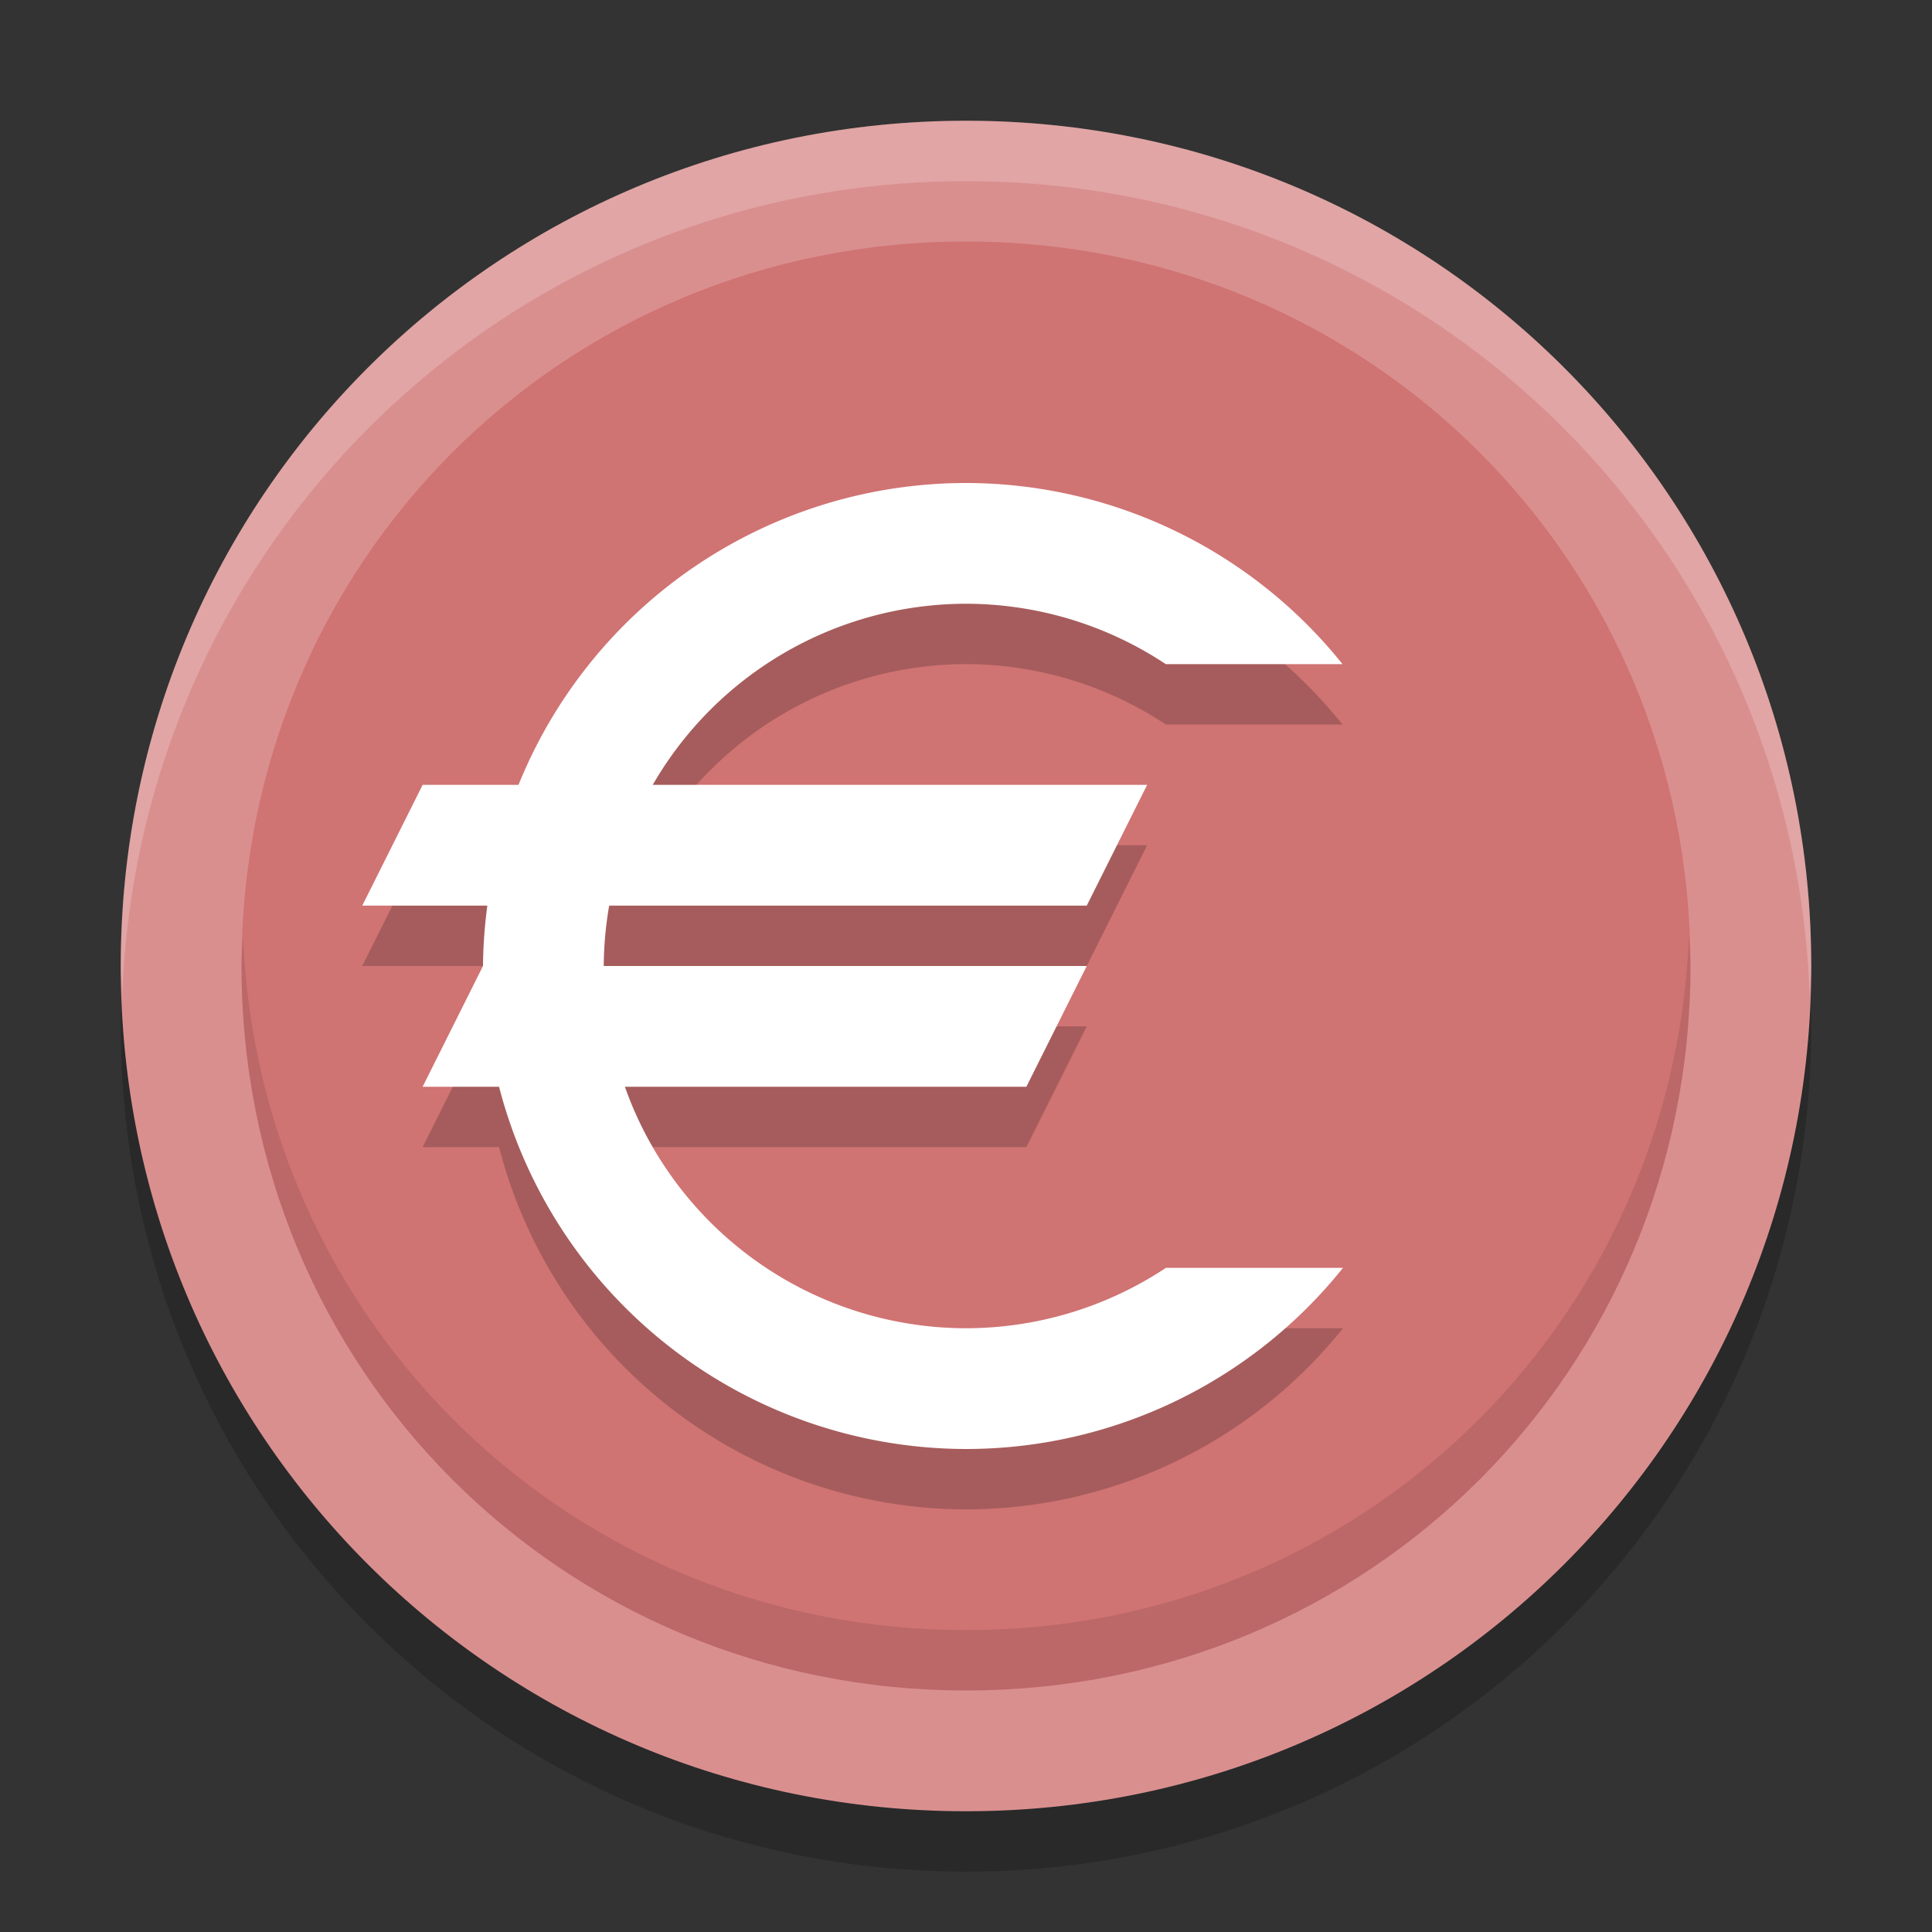 <?xml version="1.0" encoding="UTF-8" standalone="no"?>
<svg
   xmlns:dc="http://purl.org/dc/elements/1.1/"
   xmlns:cc="http://creativecommons.org/ns#"
   xmlns:rdf="http://www.w3.org/1999/02/22-rdf-syntax-ns#"
   xmlns:svg="http://www.w3.org/2000/svg"
   xmlns="http://www.w3.org/2000/svg"
   xmlns:sodipodi="http://sodipodi.sourceforge.net/DTD/sodipodi-0.dtd"
   xmlns:inkscape="http://www.inkscape.org/namespaces/inkscape"
   width="32"
   height="32"
   version="1"
   id="svg16"
   sodipodi:docname="schedule.svg"
   inkscape:version="0.92.5 (2060ec1f9f, 2020-04-08)">
  <rect width="100%" height="100%" fill="#333333" stroke="none"/>
  <defs
     id="defs20" />
  <sodipodi:namedview
     pagecolor="#ffffff"
     bordercolor="#d98c8c"
     borderopacity="1"
     objecttolerance="10"
     gridtolerance="10"
     guidetolerance="10"
     inkscape:pageopacity="0"
     inkscape:pageshadow="2"
     inkscape:window-width="783"
     inkscape:window-height="480"
     id="namedview18"
     showgrid="false"
     inkscape:zoom="7.375"
     inkscape:cx="15.542441"
     inkscape:cy="21.051586"
     inkscape:window-x="0"
     inkscape:window-y="28"
     inkscape:window-maximized="0"
     inkscape:current-layer="svg16" />
  <path
     style="opacity:.2"
     d="m16 3c-7.756 0-14 6.244-14 14s6.244 14 14 14 14-6.244 14-14-6.244-14-14-14z"
     id="path2" />
  <path
     style="fill:#da8f8f;fill-opacity:1"
     d="m16 2c-7.756 0-14 6.244-14 14s6.244 14 14 14 14-6.244 14-14-6.244-14-14-14z"
     id="path4" />
  <path
     style="fill:#d07373;fill-opacity:1"
     d="m16 4c6.685 0 12 5.315 12 12 0 6.685-5.315 12-12 12-6.685 0-12-5.315-12-12 0-6.685 5.315-12 12-12z"
     id="path6" />
  <path
     style="opacity:.2;fill:#ffffff"
     d="m16 2c-7.756 0-14 6.244-14 14 0 0.169 0.02 0.333 0.025 0.5 0.264-7.521 6.387-13.5 13.975-13.5 7.587 0 13.711 5.979 13.975 13.5 0.006-0.167 0.025-0.331 0.025-0.5 0-7.756-6.244-14-14-14z"
     id="path8" />
  <path
     style="opacity:0.2"
     d="M 16,9 A 8,8 0 0 0 8.588,14 H 7 L 6,16 H 8.072 A 8,8 0 0 0 8,17 L 7,19 H 8.266 A 8,8 0 0 0 16,25 8,8 0 0 0 22.244,22 H 19.311 A 6,6 0 0 1 16,23 6,6 0 0 1 10.35,19 H 17 l 1,-2 h -8 a 6,6 0 0 1 0.09,-1 H 18 l 1,-2 H 10.811 A 6,6 0 0 1 16,11 a 6,6 0 0 1 3.309,1 h 2.927 A 8,8 0 0 0 16,9 Z"
     id="path10" />
  <path
     style="fill:#ffffff;fill-opacity:1"
     d="M 16,8 A 8,8 0 0 0 8.588,13 H 7 L 6,15 H 8.072 A 8,8 0 0 0 8,16 L 7,18 H 8.266 A 8,8 0 0 0 16,24 8,8 0 0 0 22.244,21 H 19.311 A 6,6 0 0 1 16,22 6,6 0 0 1 10.35,18 H 17 l 1,-2 h -8 a 6,6 0 0 1 0.09,-1 H 18 l 1,-2 H 10.811 A 6,6 0 0 1 16,10 a 6,6 0 0 1 3.309,1 h 2.927 A 8,8 0 0 0 16,8 Z"
     id="path12" />
  <path
     style="opacity:0.1"
     d="M 4.025,15.5 C 4.019,15.667 4,15.831 4,16 c 0,6.685 5.315,12 12,12 6.685,0 12,-5.315 12,-12 0,-0.169 -0.019,-0.333 -0.025,-0.5 C 27.715,21.946 22.516,27 16,27 9.484,27 4.285,21.946 4.025,15.5 Z"
     id="path14" />
</svg>
